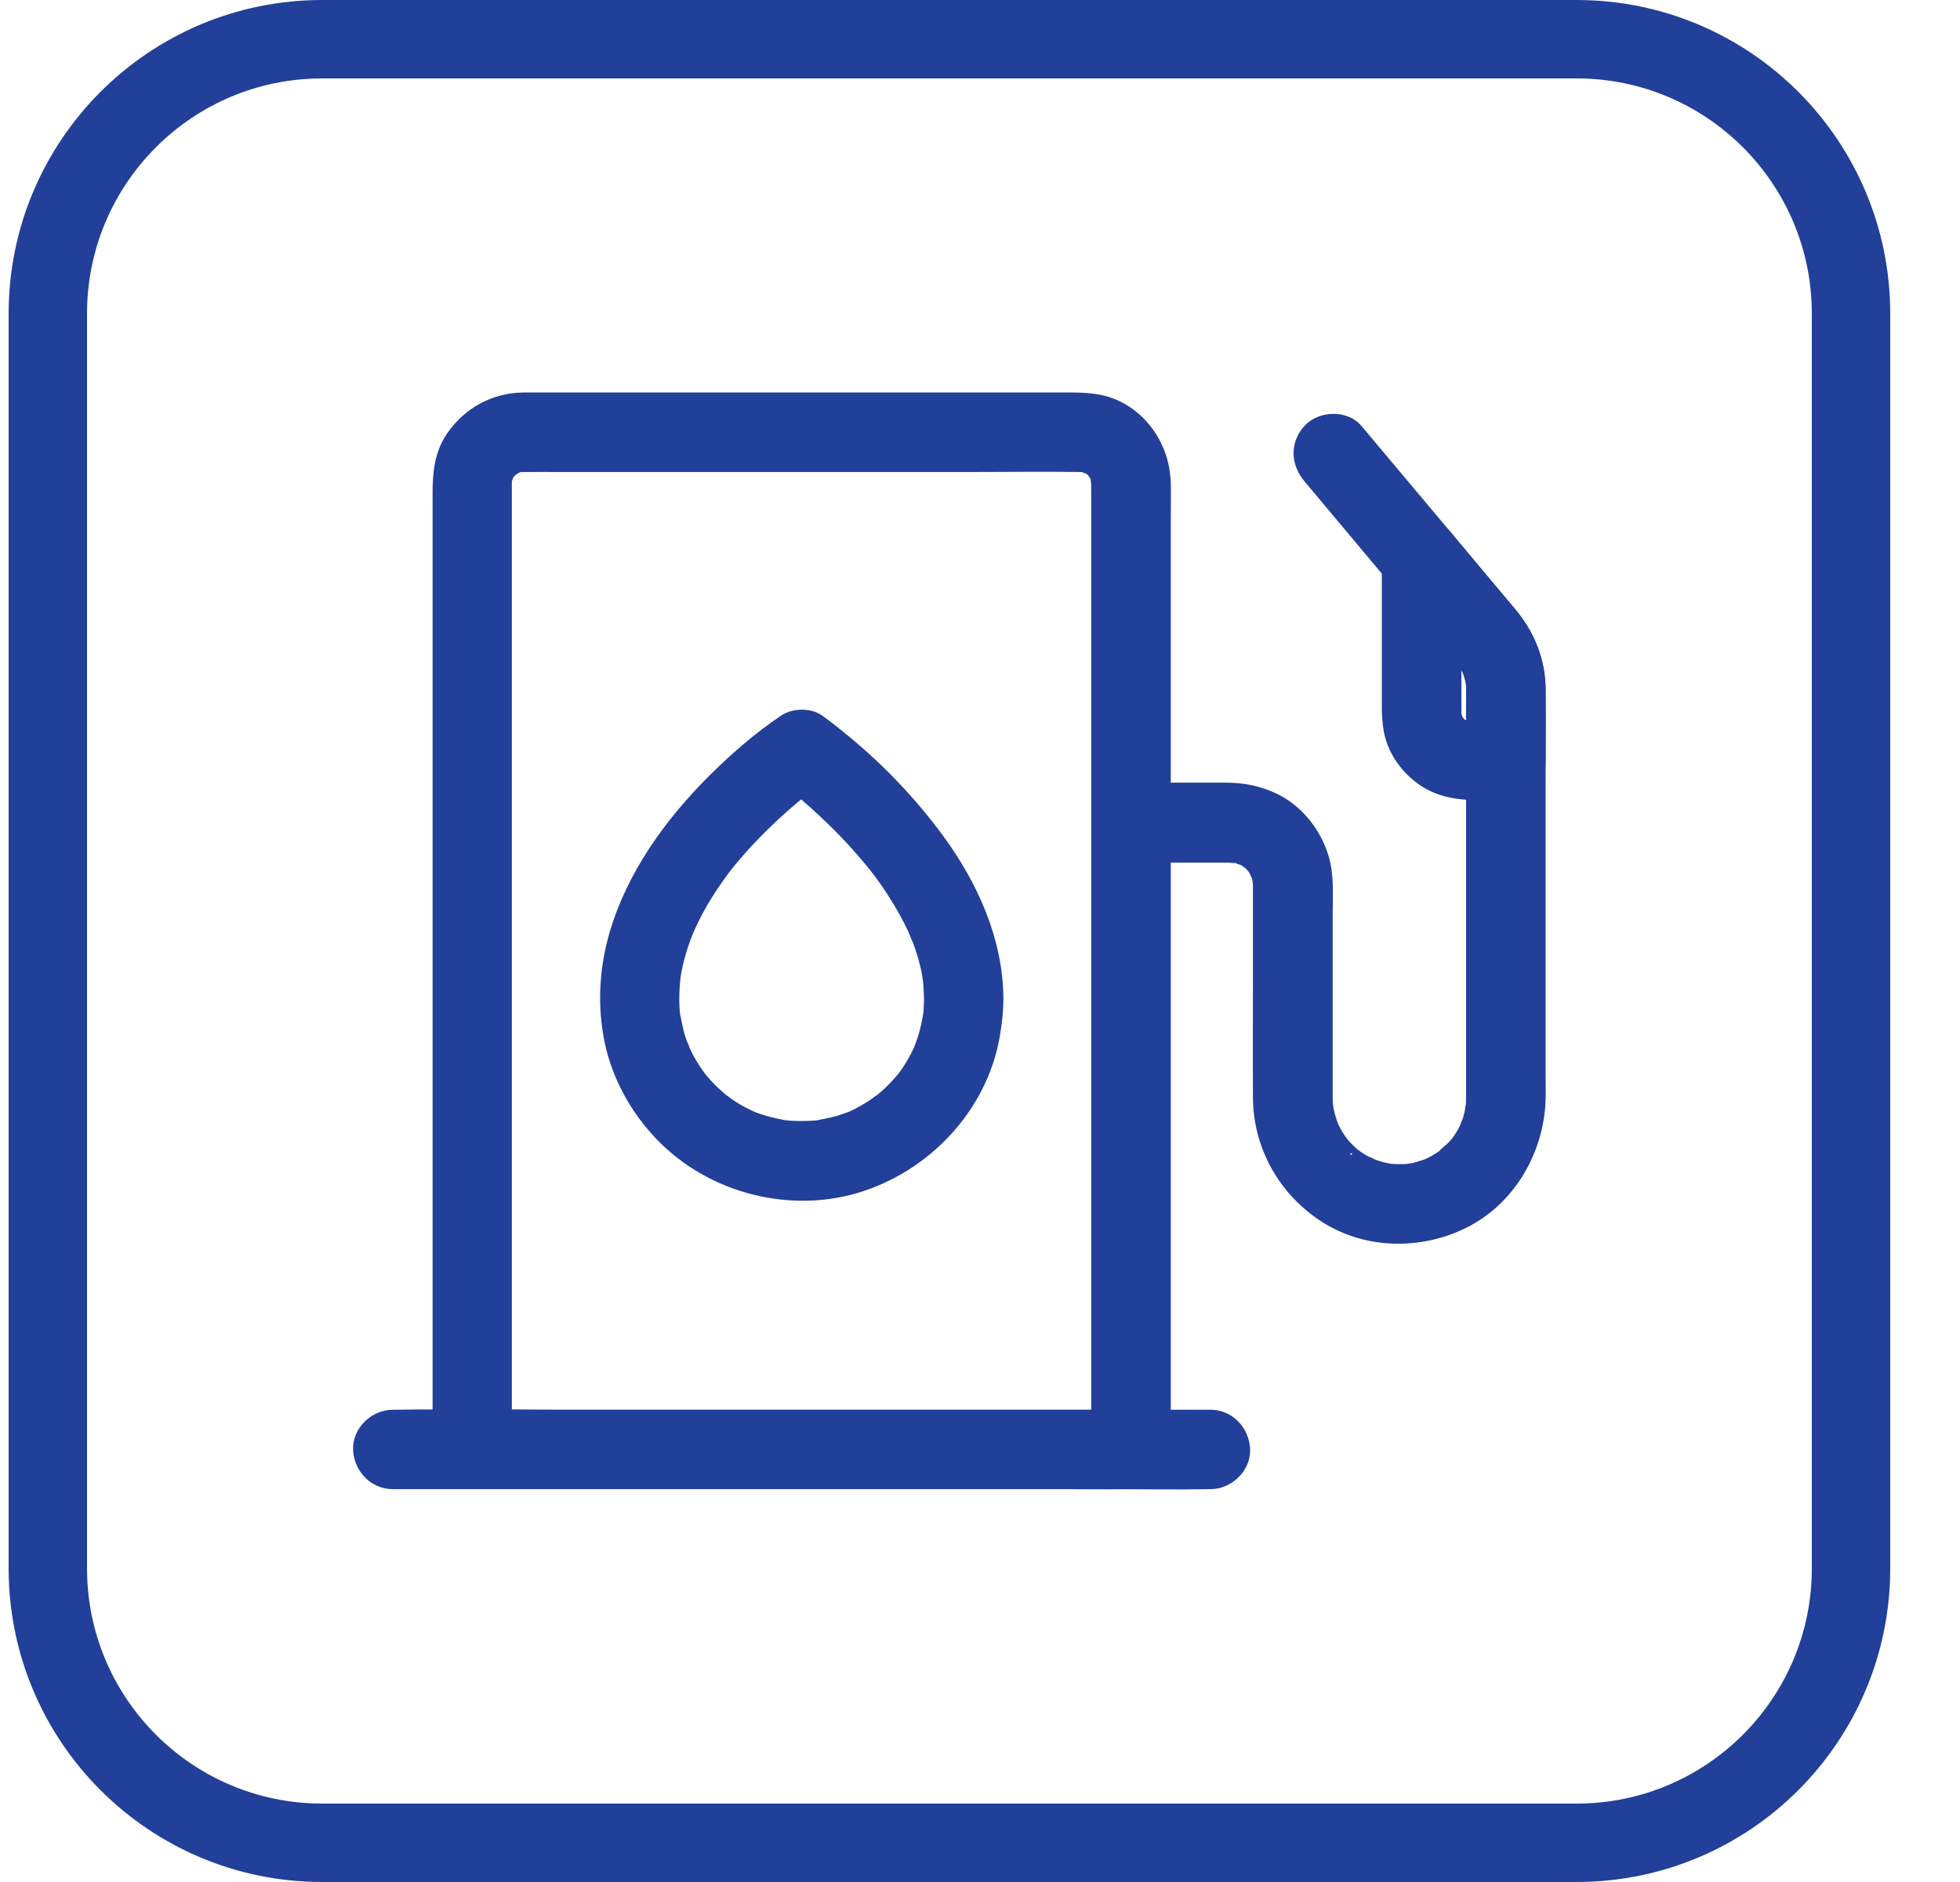 <svg width="25" height="24" viewBox="0 0 25 24" fill="none" xmlns="http://www.w3.org/2000/svg">
<g clip-path="url(#clip0_229_743)">
<g clip-path="url(#clip1_229_743)">
<g clip-path="url(#clip2_229_743)">
<path d="M14.025 6.154V6.484V7.384V8.707V10.329V12.096V13.888V15.559V16.971V17.983C14.025 18.143 14.022 18.305 14.025 18.465V18.485C14.158 18.352 14.292 18.218 14.425 18.085H13.588H11.578H9.154H7.059C6.718 18.085 6.377 18.074 6.037 18.085H6.022C6.155 18.218 6.289 18.352 6.422 18.485V17.626V15.47V12.624V9.722V7.374V6.196V6.162V6.156V6.132C6.422 6.119 6.43 6.044 6.421 6.119C6.411 6.196 6.427 6.103 6.43 6.087C6.435 6.068 6.446 6.046 6.451 6.026C6.433 6.118 6.425 6.086 6.446 6.046C6.456 6.026 6.469 6.01 6.48 5.993C6.502 5.957 6.509 5.989 6.456 6.023C6.472 6.014 6.485 5.989 6.499 5.977C6.53 5.948 6.57 5.94 6.481 5.985C6.514 5.969 6.563 5.943 6.59 5.919C6.571 5.927 6.552 5.935 6.534 5.943C6.547 5.938 6.562 5.933 6.574 5.929C6.595 5.922 6.616 5.917 6.637 5.913C6.715 5.892 6.536 5.916 6.618 5.914C6.576 5.914 6.706 5.913 6.662 5.913H6.67C6.827 5.911 6.986 5.913 7.143 5.913H9.553H12.38C12.845 5.913 13.313 5.906 13.779 5.913H13.803C13.811 5.913 13.817 5.913 13.825 5.914C13.868 5.919 13.854 5.916 13.785 5.908C13.803 5.916 13.83 5.917 13.849 5.922C13.868 5.927 13.891 5.938 13.91 5.943C13.819 5.925 13.851 5.917 13.891 5.938C13.903 5.945 13.915 5.953 13.928 5.961C13.934 5.964 13.939 5.969 13.945 5.972C13.979 5.996 13.967 5.988 13.915 5.948C13.924 5.964 13.948 5.977 13.961 5.991C13.99 6.022 13.998 6.062 13.953 5.973C13.969 6.004 13.992 6.033 14.009 6.063C14.049 6.13 13.98 5.97 14.003 6.046C14.009 6.066 14.015 6.086 14.022 6.108C14.035 6.158 14.012 6.177 14.022 6.087C14.019 6.108 14.025 6.134 14.025 6.154C14.028 6.364 14.206 6.564 14.425 6.555C14.64 6.545 14.829 6.378 14.825 6.154C14.817 5.671 14.47 5.21 13.979 5.133C13.884 5.119 13.796 5.112 13.702 5.112H13.018H10.384H7.637H6.832H6.674C6.312 5.116 5.996 5.292 5.792 5.586C5.643 5.801 5.624 6.049 5.624 6.298V6.859V8.954V11.79V14.745V17.171V18.424V18.482C5.624 18.698 5.808 18.882 6.024 18.882H6.861H8.871H11.294H13.39C13.731 18.882 14.072 18.89 14.412 18.882H14.427C14.643 18.882 14.827 18.698 14.827 18.482V18.152V17.253V15.929V14.308V12.541V10.748V9.077V7.665V6.654C14.827 6.494 14.83 6.332 14.827 6.172V6.151C14.827 5.941 14.643 5.741 14.427 5.751C14.208 5.764 14.025 5.93 14.025 6.154Z" fill="#224099"/>
<path d="M14.025 6.154V6.484V7.384V8.707V10.329V12.096V13.888V15.559V16.971V17.983C14.025 18.143 14.022 18.305 14.025 18.465V18.485C14.158 18.352 14.292 18.218 14.425 18.085H13.588H11.578H9.154H7.059C6.718 18.085 6.377 18.074 6.037 18.085H6.022C6.155 18.218 6.289 18.352 6.422 18.485V17.626V15.47V12.624V9.722V7.374V6.196V6.162V6.156V6.132C6.422 6.119 6.43 6.044 6.421 6.119C6.411 6.196 6.427 6.103 6.43 6.087C6.435 6.068 6.446 6.046 6.451 6.026C6.433 6.118 6.425 6.086 6.446 6.046C6.456 6.026 6.469 6.01 6.48 5.993C6.502 5.957 6.509 5.989 6.456 6.023C6.472 6.014 6.485 5.989 6.499 5.977C6.53 5.948 6.57 5.94 6.481 5.985C6.514 5.969 6.563 5.943 6.59 5.919C6.571 5.927 6.552 5.935 6.534 5.943C6.547 5.938 6.562 5.933 6.574 5.929C6.595 5.922 6.616 5.917 6.637 5.913C6.715 5.892 6.536 5.916 6.618 5.914C6.576 5.914 6.706 5.913 6.662 5.913H6.67C6.827 5.911 6.986 5.913 7.143 5.913H9.553H12.38C12.845 5.913 13.313 5.906 13.779 5.913H13.803C13.811 5.913 13.817 5.913 13.825 5.914C13.868 5.919 13.854 5.916 13.785 5.908C13.803 5.916 13.83 5.917 13.849 5.922C13.868 5.927 13.891 5.938 13.91 5.943C13.819 5.925 13.851 5.917 13.891 5.938C13.903 5.945 13.915 5.953 13.928 5.961C13.934 5.964 13.939 5.969 13.945 5.972C13.979 5.996 13.967 5.988 13.915 5.948C13.924 5.964 13.948 5.977 13.961 5.991C13.99 6.022 13.998 6.062 13.953 5.973C13.969 6.004 13.992 6.033 14.009 6.063C14.049 6.13 13.98 5.97 14.003 6.046C14.009 6.066 14.015 6.086 14.022 6.108C14.035 6.158 14.012 6.177 14.022 6.087C14.019 6.108 14.025 6.134 14.025 6.154ZM14.025 6.154C14.028 6.364 14.206 6.564 14.425 6.555C14.64 6.545 14.829 6.378 14.825 6.154C14.817 5.671 14.47 5.21 13.979 5.133C13.884 5.119 13.796 5.112 13.702 5.112H13.018H10.384H7.637H6.832H6.674C6.312 5.116 5.996 5.292 5.792 5.586C5.643 5.801 5.624 6.049 5.624 6.298V6.859V8.954V11.79V14.745V17.171V18.424V18.482C5.624 18.698 5.808 18.882 6.024 18.882H6.861H8.871H11.294H13.39C13.731 18.882 14.072 18.89 14.412 18.882H14.427C14.643 18.882 14.827 18.698 14.827 18.482V18.152V17.253V15.929V14.308V12.541V10.748V9.077V7.665V6.654C14.827 6.494 14.83 6.332 14.827 6.172V6.151C14.827 5.941 14.643 5.741 14.427 5.751C14.208 5.764 14.025 5.93 14.025 6.154Z" stroke="#224099" stroke-width="0.213"/>
<path d="M5.011 18.884H6.048H8.54H11.554H14.158C14.579 18.884 15 18.892 15.421 18.884H15.439C15.648 18.884 15.848 18.7 15.839 18.484C15.829 18.268 15.663 18.084 15.439 18.084H14.401H11.909H8.895H6.291C5.87 18.084 5.449 18.076 5.028 18.084H5.011C4.801 18.084 4.601 18.268 4.61 18.484C4.62 18.7 4.787 18.884 5.011 18.884Z" fill="#224099" stroke="#224099" stroke-width="0.213"/>
<path d="M14.425 10.894H15.235H15.651C15.696 10.894 15.746 10.903 15.789 10.899C15.783 10.899 15.687 10.878 15.747 10.894C15.762 10.897 15.776 10.9 15.789 10.903C15.816 10.91 15.845 10.928 15.871 10.929C15.805 10.923 15.797 10.896 15.834 10.913C15.85 10.921 15.866 10.929 15.88 10.937C15.907 10.951 15.933 10.976 15.96 10.988C15.885 10.955 15.904 10.942 15.936 10.972C15.946 10.982 15.957 10.992 15.967 11.001C15.987 11.022 16.007 11.052 16.031 11.072C16.026 11.067 15.975 10.988 16.005 11.041C16.013 11.052 16.021 11.065 16.027 11.076C16.045 11.107 16.058 11.14 16.077 11.171C16.019 11.076 16.061 11.134 16.072 11.176C16.079 11.196 16.096 11.305 16.087 11.228C16.079 11.152 16.087 11.27 16.088 11.286V11.289V11.465V12.373C16.088 12.914 16.085 13.456 16.088 13.998C16.091 14.596 16.397 15.147 16.895 15.476C17.417 15.824 18.102 15.837 18.656 15.561C19.208 15.286 19.553 14.716 19.603 14.111C19.614 13.969 19.608 13.823 19.608 13.681V11.723V9.985C19.608 9.586 19.613 9.186 19.608 8.787C19.605 8.429 19.472 8.109 19.245 7.837C19.174 7.752 19.102 7.667 19.03 7.581C18.832 7.344 18.632 7.107 18.433 6.868C18.094 6.463 17.753 6.058 17.413 5.654C17.37 5.602 17.329 5.553 17.285 5.501C17.151 5.34 16.857 5.351 16.719 5.501C16.562 5.673 16.575 5.895 16.719 6.068C17.071 6.487 17.423 6.908 17.775 7.328C18.075 7.683 18.374 8.038 18.672 8.395C18.675 8.4 18.678 8.403 18.681 8.408C18.739 8.477 18.646 8.352 18.675 8.402C18.684 8.418 18.694 8.431 18.704 8.447C18.728 8.485 18.747 8.523 18.766 8.563C18.79 8.611 18.74 8.49 18.756 8.541C18.761 8.559 18.768 8.575 18.774 8.591C18.785 8.629 18.795 8.667 18.803 8.706C18.816 8.768 18.792 8.68 18.8 8.679C18.8 8.679 18.805 8.736 18.805 8.731C18.806 8.751 18.806 8.77 18.806 8.788C18.808 8.901 18.806 9.013 18.806 9.127V9.863V11.176V13.276V13.911V14.041C18.805 14.071 18.803 14.1 18.8 14.129C18.797 14.159 18.78 14.19 18.806 14.087C18.803 14.101 18.801 14.116 18.8 14.13C18.788 14.194 18.773 14.257 18.752 14.318C18.742 14.345 18.729 14.37 18.723 14.398C18.756 14.278 18.732 14.375 18.715 14.407C18.686 14.463 18.654 14.518 18.617 14.569C18.609 14.58 18.601 14.591 18.593 14.602C18.564 14.646 18.66 14.523 18.611 14.579C18.592 14.599 18.574 14.62 18.555 14.641C18.513 14.686 18.457 14.723 18.417 14.769C18.42 14.766 18.5 14.708 18.449 14.745C18.438 14.753 18.427 14.761 18.416 14.769C18.393 14.785 18.369 14.799 18.345 14.814C18.318 14.83 18.291 14.846 18.262 14.86L18.224 14.879C18.145 14.918 18.279 14.859 18.241 14.873C18.183 14.892 18.127 14.913 18.068 14.929C18.039 14.935 18.012 14.942 17.983 14.947C17.969 14.95 17.955 14.951 17.94 14.953C18.063 14.929 17.99 14.947 17.959 14.948C17.908 14.953 17.855 14.953 17.802 14.951C17.772 14.95 17.743 14.948 17.715 14.945C17.634 14.94 17.798 14.959 17.745 14.95C17.727 14.947 17.71 14.943 17.692 14.94C17.633 14.929 17.574 14.913 17.516 14.892C17.476 14.879 17.401 14.83 17.503 14.891C17.476 14.875 17.446 14.863 17.418 14.849C17.366 14.822 17.314 14.79 17.266 14.756C17.255 14.748 17.244 14.739 17.233 14.732C17.321 14.788 17.285 14.774 17.265 14.756C17.239 14.734 17.212 14.711 17.188 14.686C17.169 14.666 17.148 14.646 17.13 14.627C17.117 14.612 17.05 14.527 17.095 14.586C17.14 14.647 17.079 14.562 17.071 14.551C17.052 14.523 17.033 14.492 17.015 14.462C17.001 14.438 16.988 14.412 16.975 14.386C16.967 14.37 16.962 14.353 16.953 14.338C16.954 14.342 16.989 14.434 16.969 14.375C16.948 14.314 16.927 14.254 16.913 14.191C16.906 14.162 16.901 14.135 16.897 14.106C16.884 14.042 16.901 14.143 16.901 14.148C16.901 14.133 16.898 14.119 16.897 14.105C16.893 14.066 16.892 14.03 16.892 13.991V13.937V13.653V12.661V11.649C16.892 11.422 16.911 11.177 16.847 10.956C16.759 10.649 16.538 10.364 16.248 10.222C16.052 10.126 15.85 10.087 15.634 10.087H14.675H14.427C14.217 10.087 14.017 10.271 14.027 10.487C14.035 10.71 14.201 10.894 14.425 10.894Z" fill="#224099" stroke="#224099" stroke-width="0.213"/>
<path d="M18.808 8.787V9.698L19.208 9.298H18.913H18.753H18.72C18.702 9.298 18.624 9.29 18.696 9.298C18.769 9.306 18.672 9.288 18.654 9.284C18.645 9.28 18.633 9.274 18.624 9.272C18.625 9.272 18.701 9.312 18.67 9.292C18.654 9.28 18.633 9.271 18.616 9.261C18.608 9.256 18.598 9.245 18.59 9.244C18.592 9.244 18.653 9.301 18.63 9.274C18.613 9.253 18.59 9.236 18.571 9.216C18.564 9.21 18.558 9.199 18.55 9.192C18.552 9.194 18.596 9.264 18.582 9.231C18.574 9.213 18.56 9.194 18.55 9.176C18.545 9.168 18.542 9.156 18.536 9.148C18.537 9.149 18.563 9.231 18.556 9.194C18.552 9.168 18.542 9.138 18.532 9.111C18.52 9.072 18.539 9.165 18.539 9.164C18.539 9.152 18.537 9.141 18.536 9.13C18.536 9.119 18.534 9.108 18.534 9.096V9.085V9.024V7.601V7.128C18.307 7.222 18.078 7.316 17.851 7.411C18.124 7.737 18.4 8.064 18.673 8.39C18.677 8.395 18.681 8.4 18.685 8.405C18.742 8.474 18.675 8.394 18.686 8.407C18.649 8.365 18.686 8.41 18.694 8.421C18.713 8.451 18.731 8.482 18.749 8.512C18.757 8.528 18.765 8.544 18.771 8.56C18.795 8.607 18.747 8.488 18.761 8.538C18.771 8.571 18.784 8.605 18.792 8.639C18.795 8.651 18.798 8.664 18.801 8.677C18.803 8.685 18.817 8.771 18.808 8.703C18.8 8.643 18.806 8.69 18.806 8.703C18.806 8.735 18.808 8.762 18.808 8.787C18.811 8.997 18.99 9.197 19.208 9.188C19.422 9.178 19.611 9.012 19.608 8.787C19.603 8.437 19.479 8.123 19.258 7.853C19.216 7.801 19.173 7.752 19.13 7.701C18.942 7.478 18.755 7.256 18.569 7.032C18.518 6.971 18.467 6.908 18.416 6.848C18.313 6.726 18.113 6.708 17.979 6.764C17.833 6.825 17.732 6.969 17.732 7.129V8.374V9.028C17.732 9.124 17.739 9.218 17.756 9.314C17.807 9.581 17.995 9.826 18.23 9.961C18.528 10.132 18.878 10.095 19.208 10.095C19.424 10.095 19.608 9.911 19.608 9.695V8.784C19.608 8.575 19.424 8.374 19.208 8.384C18.992 8.399 18.808 8.563 18.808 8.787Z" fill="#224099"/>
<path d="M18.808 8.787V9.698L19.208 9.298H18.913H18.753H18.72C18.702 9.298 18.624 9.29 18.696 9.298C18.769 9.306 18.672 9.288 18.654 9.284C18.645 9.28 18.633 9.274 18.624 9.272C18.625 9.272 18.701 9.312 18.67 9.292C18.654 9.28 18.633 9.271 18.616 9.261C18.608 9.256 18.598 9.245 18.59 9.244C18.592 9.244 18.653 9.301 18.63 9.274C18.613 9.253 18.59 9.236 18.571 9.216C18.564 9.21 18.558 9.199 18.55 9.192C18.552 9.194 18.596 9.264 18.582 9.231C18.574 9.213 18.56 9.194 18.55 9.176C18.545 9.168 18.542 9.156 18.536 9.148C18.537 9.149 18.563 9.231 18.556 9.194C18.552 9.168 18.542 9.138 18.532 9.111C18.52 9.072 18.539 9.165 18.539 9.164C18.539 9.152 18.537 9.141 18.536 9.13C18.536 9.119 18.534 9.108 18.534 9.096V9.085V9.024V7.601V7.128C18.307 7.222 18.078 7.316 17.851 7.411C18.124 7.737 18.4 8.064 18.673 8.39C18.677 8.395 18.681 8.4 18.685 8.405C18.742 8.474 18.675 8.394 18.686 8.407C18.649 8.365 18.686 8.41 18.694 8.421C18.713 8.451 18.731 8.482 18.749 8.512C18.757 8.528 18.765 8.544 18.771 8.56C18.795 8.607 18.747 8.488 18.761 8.538C18.771 8.571 18.784 8.605 18.792 8.639C18.795 8.651 18.798 8.664 18.801 8.677C18.803 8.685 18.817 8.771 18.808 8.703C18.8 8.643 18.806 8.69 18.806 8.703C18.806 8.735 18.808 8.762 18.808 8.787ZM18.808 8.787C18.811 8.997 18.99 9.197 19.208 9.188C19.422 9.178 19.611 9.012 19.608 8.787C19.603 8.437 19.479 8.123 19.258 7.853C19.216 7.801 19.173 7.752 19.13 7.701C18.942 7.478 18.755 7.256 18.569 7.032C18.518 6.971 18.467 6.908 18.416 6.848C18.313 6.726 18.113 6.708 17.979 6.764C17.833 6.825 17.732 6.969 17.732 7.129V8.374V9.028C17.732 9.124 17.739 9.218 17.756 9.314C17.807 9.581 17.995 9.826 18.23 9.961C18.528 10.132 18.878 10.095 19.208 10.095C19.424 10.095 19.608 9.911 19.608 9.695V8.784C19.608 8.575 19.424 8.374 19.208 8.384C18.992 8.399 18.808 8.563 18.808 8.787Z" stroke="#224099" stroke-width="0.213"/>
<path d="M11.892 12.738C11.892 12.786 11.89 12.835 11.887 12.883C11.885 12.906 11.884 12.928 11.88 12.949C11.879 12.96 11.879 12.972 11.877 12.983C11.869 13.053 11.89 12.903 11.88 12.952C11.864 13.045 11.845 13.136 11.818 13.226C11.805 13.271 11.789 13.314 11.773 13.357C11.765 13.376 11.756 13.397 11.749 13.416C11.751 13.413 11.792 13.322 11.765 13.38C11.759 13.392 11.754 13.405 11.748 13.418C11.709 13.501 11.664 13.58 11.615 13.656C11.591 13.695 11.562 13.73 11.536 13.769C11.512 13.804 11.572 13.725 11.567 13.729C11.557 13.738 11.549 13.751 11.541 13.761C11.525 13.78 11.511 13.797 11.493 13.817C11.431 13.887 11.365 13.954 11.293 14.015C11.277 14.03 11.261 14.042 11.245 14.055C11.237 14.062 11.229 14.068 11.221 14.074C11.189 14.101 11.266 14.041 11.261 14.044C11.219 14.068 11.181 14.101 11.141 14.127C11.061 14.178 10.978 14.225 10.893 14.265C10.879 14.271 10.808 14.302 10.874 14.274C10.943 14.245 10.856 14.281 10.843 14.286C10.8 14.302 10.757 14.316 10.712 14.33C10.618 14.359 10.523 14.372 10.427 14.394C10.421 14.396 10.523 14.383 10.48 14.388C10.469 14.39 10.457 14.391 10.448 14.391C10.422 14.394 10.397 14.396 10.371 14.398C10.323 14.401 10.275 14.402 10.225 14.402C10.177 14.402 10.128 14.401 10.08 14.398C10.054 14.396 10.029 14.393 10.003 14.391C9.992 14.39 9.981 14.388 9.971 14.388C9.92 14.383 10.062 14.402 10.013 14.393C9.917 14.375 9.822 14.356 9.728 14.327C9.686 14.314 9.646 14.302 9.606 14.286C9.592 14.281 9.507 14.245 9.576 14.274C9.641 14.302 9.561 14.268 9.547 14.26C9.46 14.22 9.379 14.174 9.299 14.121C9.26 14.097 9.225 14.065 9.187 14.042C9.182 14.039 9.259 14.1 9.227 14.073C9.219 14.066 9.211 14.06 9.203 14.053C9.183 14.037 9.166 14.023 9.147 14.005C9.076 13.943 9.009 13.877 8.948 13.805C8.934 13.789 8.921 13.773 8.908 13.757C8.9 13.746 8.891 13.735 8.883 13.725C8.879 13.722 8.937 13.799 8.913 13.765C8.886 13.725 8.855 13.685 8.83 13.645C8.78 13.569 8.737 13.489 8.698 13.405C8.684 13.375 8.663 13.298 8.7 13.413C8.694 13.392 8.684 13.373 8.676 13.354C8.658 13.308 8.642 13.26 8.628 13.212C8.601 13.12 8.588 13.029 8.567 12.936C8.569 12.94 8.58 13.043 8.572 12.978C8.57 12.967 8.569 12.956 8.569 12.944C8.567 12.922 8.564 12.899 8.562 12.879C8.559 12.827 8.558 12.775 8.558 12.723C8.558 12.629 8.566 12.536 8.575 12.443C8.583 12.373 8.561 12.538 8.572 12.469C8.575 12.448 8.578 12.429 8.582 12.408C8.59 12.362 8.599 12.315 8.61 12.269C8.631 12.179 8.657 12.093 8.687 12.006C8.7 11.968 8.714 11.93 8.729 11.893C8.737 11.87 8.748 11.849 8.754 11.827C8.756 11.821 8.716 11.915 8.734 11.877C8.738 11.864 8.745 11.853 8.75 11.84C8.822 11.678 8.905 11.523 8.999 11.374C9.046 11.299 9.095 11.227 9.147 11.155C9.171 11.121 9.196 11.088 9.22 11.054C9.227 11.046 9.231 11.04 9.238 11.031C9.263 10.998 9.199 11.081 9.204 11.075C9.219 11.054 9.236 11.035 9.251 11.015C9.352 10.889 9.457 10.769 9.569 10.652C9.753 10.46 9.949 10.278 10.153 10.11C10.192 10.078 10.232 10.047 10.27 10.015C10.339 9.961 10.192 10.074 10.243 10.036C10.259 10.025 10.275 10.012 10.291 10.001C10.331 9.972 10.371 9.943 10.411 9.914C10.416 9.911 10.421 9.908 10.427 9.903H10.024C10.043 9.918 10.062 9.93 10.081 9.945C10.089 9.951 10.097 9.958 10.105 9.962C10.155 10.001 10.003 9.882 10.064 9.93C10.094 9.954 10.125 9.978 10.155 10.002C10.323 10.138 10.483 10.283 10.638 10.433C10.847 10.636 11.042 10.851 11.221 11.08C11.267 11.139 11.16 10.999 11.207 11.06C11.218 11.076 11.231 11.092 11.242 11.108C11.266 11.14 11.288 11.172 11.312 11.204C11.359 11.27 11.403 11.336 11.445 11.405C11.531 11.54 11.61 11.683 11.679 11.829C11.695 11.862 11.752 12.016 11.704 11.882C11.72 11.926 11.74 11.97 11.756 12.013C11.784 12.094 11.812 12.179 11.832 12.262C11.844 12.307 11.855 12.354 11.864 12.4C11.872 12.438 11.89 12.603 11.876 12.453C11.882 12.55 11.892 12.643 11.892 12.738C11.893 12.947 12.076 13.148 12.292 13.138C12.508 13.128 12.694 12.962 12.692 12.738C12.689 12.003 12.372 11.305 11.943 10.721C11.602 10.257 11.203 9.839 10.76 9.473C10.651 9.383 10.541 9.295 10.427 9.213C10.318 9.136 10.133 9.14 10.024 9.213C9.696 9.433 9.392 9.698 9.113 9.977C8.569 10.521 8.095 11.176 7.877 11.923C7.749 12.362 7.724 12.826 7.817 13.272C7.909 13.714 8.14 14.129 8.452 14.454C9.092 15.121 10.109 15.38 10.987 15.086C11.847 14.799 12.529 14.041 12.658 13.133C12.678 13.002 12.692 12.872 12.692 12.739C12.694 12.53 12.508 12.33 12.292 12.339C12.074 12.347 11.893 12.514 11.892 12.738Z" fill="#224099"/>
<path d="M11.892 12.738C11.892 12.786 11.89 12.835 11.887 12.883C11.885 12.906 11.884 12.928 11.88 12.949C11.879 12.96 11.879 12.972 11.877 12.983C11.869 13.053 11.89 12.903 11.88 12.952C11.864 13.045 11.845 13.136 11.818 13.226C11.805 13.271 11.789 13.314 11.773 13.357C11.765 13.376 11.756 13.397 11.749 13.416C11.751 13.413 11.792 13.322 11.765 13.38C11.759 13.392 11.754 13.405 11.748 13.418C11.709 13.501 11.664 13.58 11.615 13.656C11.591 13.695 11.562 13.73 11.536 13.769C11.512 13.804 11.572 13.725 11.567 13.729C11.557 13.738 11.549 13.751 11.541 13.761C11.525 13.78 11.511 13.797 11.493 13.817C11.431 13.887 11.365 13.954 11.293 14.015C11.277 14.03 11.261 14.042 11.245 14.055C11.237 14.062 11.229 14.068 11.221 14.074C11.189 14.101 11.266 14.041 11.261 14.044C11.219 14.068 11.181 14.101 11.141 14.127C11.061 14.178 10.978 14.225 10.893 14.265C10.879 14.271 10.808 14.302 10.874 14.274C10.943 14.245 10.856 14.281 10.843 14.286C10.8 14.302 10.757 14.316 10.712 14.33C10.618 14.359 10.523 14.372 10.427 14.394C10.421 14.396 10.523 14.383 10.48 14.388C10.469 14.39 10.457 14.391 10.448 14.391C10.422 14.394 10.397 14.396 10.371 14.398C10.323 14.401 10.275 14.402 10.225 14.402C10.177 14.402 10.128 14.401 10.08 14.398C10.054 14.396 10.029 14.393 10.003 14.391C9.992 14.39 9.981 14.388 9.971 14.388C9.92 14.383 10.062 14.402 10.013 14.393C9.917 14.375 9.822 14.356 9.728 14.327C9.686 14.314 9.646 14.302 9.606 14.286C9.592 14.281 9.507 14.245 9.576 14.274C9.641 14.302 9.561 14.268 9.547 14.26C9.46 14.22 9.379 14.174 9.299 14.121C9.26 14.097 9.225 14.065 9.187 14.042C9.182 14.039 9.259 14.1 9.227 14.073C9.219 14.066 9.211 14.06 9.203 14.053C9.183 14.037 9.166 14.023 9.147 14.005C9.076 13.943 9.009 13.877 8.948 13.805C8.934 13.789 8.921 13.773 8.908 13.757C8.9 13.746 8.891 13.735 8.883 13.725C8.879 13.722 8.937 13.799 8.913 13.765C8.886 13.725 8.855 13.685 8.83 13.645C8.78 13.569 8.737 13.489 8.698 13.405C8.684 13.375 8.663 13.298 8.7 13.413C8.694 13.392 8.684 13.373 8.676 13.354C8.658 13.308 8.642 13.26 8.628 13.212C8.601 13.12 8.588 13.029 8.567 12.936C8.569 12.94 8.58 13.043 8.572 12.978C8.57 12.967 8.569 12.956 8.569 12.944C8.567 12.922 8.564 12.899 8.562 12.879C8.559 12.827 8.558 12.775 8.558 12.723C8.558 12.629 8.566 12.536 8.575 12.443C8.583 12.373 8.561 12.538 8.572 12.469C8.575 12.448 8.578 12.429 8.582 12.408C8.59 12.362 8.599 12.315 8.61 12.269C8.631 12.179 8.657 12.093 8.687 12.006C8.7 11.968 8.714 11.93 8.729 11.893C8.737 11.87 8.748 11.849 8.754 11.827C8.756 11.821 8.716 11.915 8.734 11.877C8.738 11.864 8.745 11.853 8.75 11.84C8.822 11.678 8.905 11.523 8.999 11.374C9.046 11.299 9.095 11.227 9.147 11.155C9.171 11.121 9.196 11.088 9.22 11.054C9.227 11.046 9.231 11.04 9.238 11.031C9.263 10.998 9.199 11.081 9.204 11.075C9.219 11.054 9.236 11.035 9.251 11.015C9.352 10.889 9.457 10.769 9.569 10.652C9.753 10.46 9.949 10.278 10.153 10.11C10.192 10.078 10.232 10.047 10.27 10.015C10.339 9.961 10.192 10.074 10.243 10.036C10.259 10.025 10.275 10.012 10.291 10.001C10.331 9.972 10.371 9.943 10.411 9.914C10.416 9.911 10.421 9.908 10.427 9.903H10.024C10.043 9.918 10.062 9.93 10.081 9.945C10.089 9.951 10.097 9.958 10.105 9.962C10.155 10.001 10.003 9.882 10.064 9.93C10.094 9.954 10.125 9.978 10.155 10.002C10.323 10.138 10.483 10.283 10.638 10.433C10.847 10.636 11.042 10.851 11.221 11.08C11.267 11.139 11.16 10.999 11.207 11.06C11.218 11.076 11.231 11.092 11.242 11.108C11.266 11.14 11.288 11.172 11.312 11.204C11.359 11.27 11.403 11.336 11.445 11.405C11.531 11.54 11.61 11.683 11.679 11.829C11.695 11.862 11.752 12.016 11.704 11.882C11.72 11.926 11.74 11.97 11.756 12.013C11.784 12.094 11.812 12.179 11.832 12.262C11.844 12.307 11.855 12.354 11.864 12.4C11.872 12.438 11.89 12.603 11.876 12.453C11.882 12.55 11.892 12.643 11.892 12.738ZM11.892 12.738C11.893 12.947 12.076 13.148 12.292 13.138C12.508 13.128 12.694 12.962 12.692 12.738C12.689 12.003 12.372 11.305 11.943 10.721C11.602 10.257 11.203 9.839 10.76 9.473C10.651 9.383 10.541 9.295 10.427 9.213C10.318 9.136 10.133 9.14 10.024 9.213C9.696 9.433 9.392 9.698 9.113 9.977C8.569 10.521 8.095 11.176 7.877 11.923C7.749 12.362 7.724 12.826 7.817 13.272C7.909 13.714 8.14 14.129 8.452 14.454C9.092 15.121 10.109 15.38 10.987 15.086C11.847 14.799 12.529 14.041 12.658 13.133C12.678 13.002 12.692 12.872 12.692 12.739C12.694 12.53 12.508 12.33 12.292 12.339C12.074 12.347 11.893 12.514 11.892 12.738Z" stroke="#224099" stroke-width="0.213"/>
<path d="M20.11 0.5H4.11C2.177 0.5 0.61 2.067 0.61 4V20C0.61 21.933 2.177 23.5 4.11 23.5H20.11C22.043 23.5 23.61 21.933 23.61 20V4C23.61 2.067 22.043 0.5 20.11 0.5Z" stroke="#224099"/>
</g>
</g>
</g>
<defs>
<clipPath id="clip0_229_743">
<rect width="24" height="24" fill="white" transform="translate(0.11)"/>
</clipPath>
<clipPath id="clip1_229_743">
<rect width="24" height="24" fill="white" transform="translate(0.11)"/>
</clipPath>
<clipPath id="clip2_229_743">
<rect width="24" height="24" fill="white" transform="translate(0.11)"/>
</clipPath>
</defs>
</svg>
